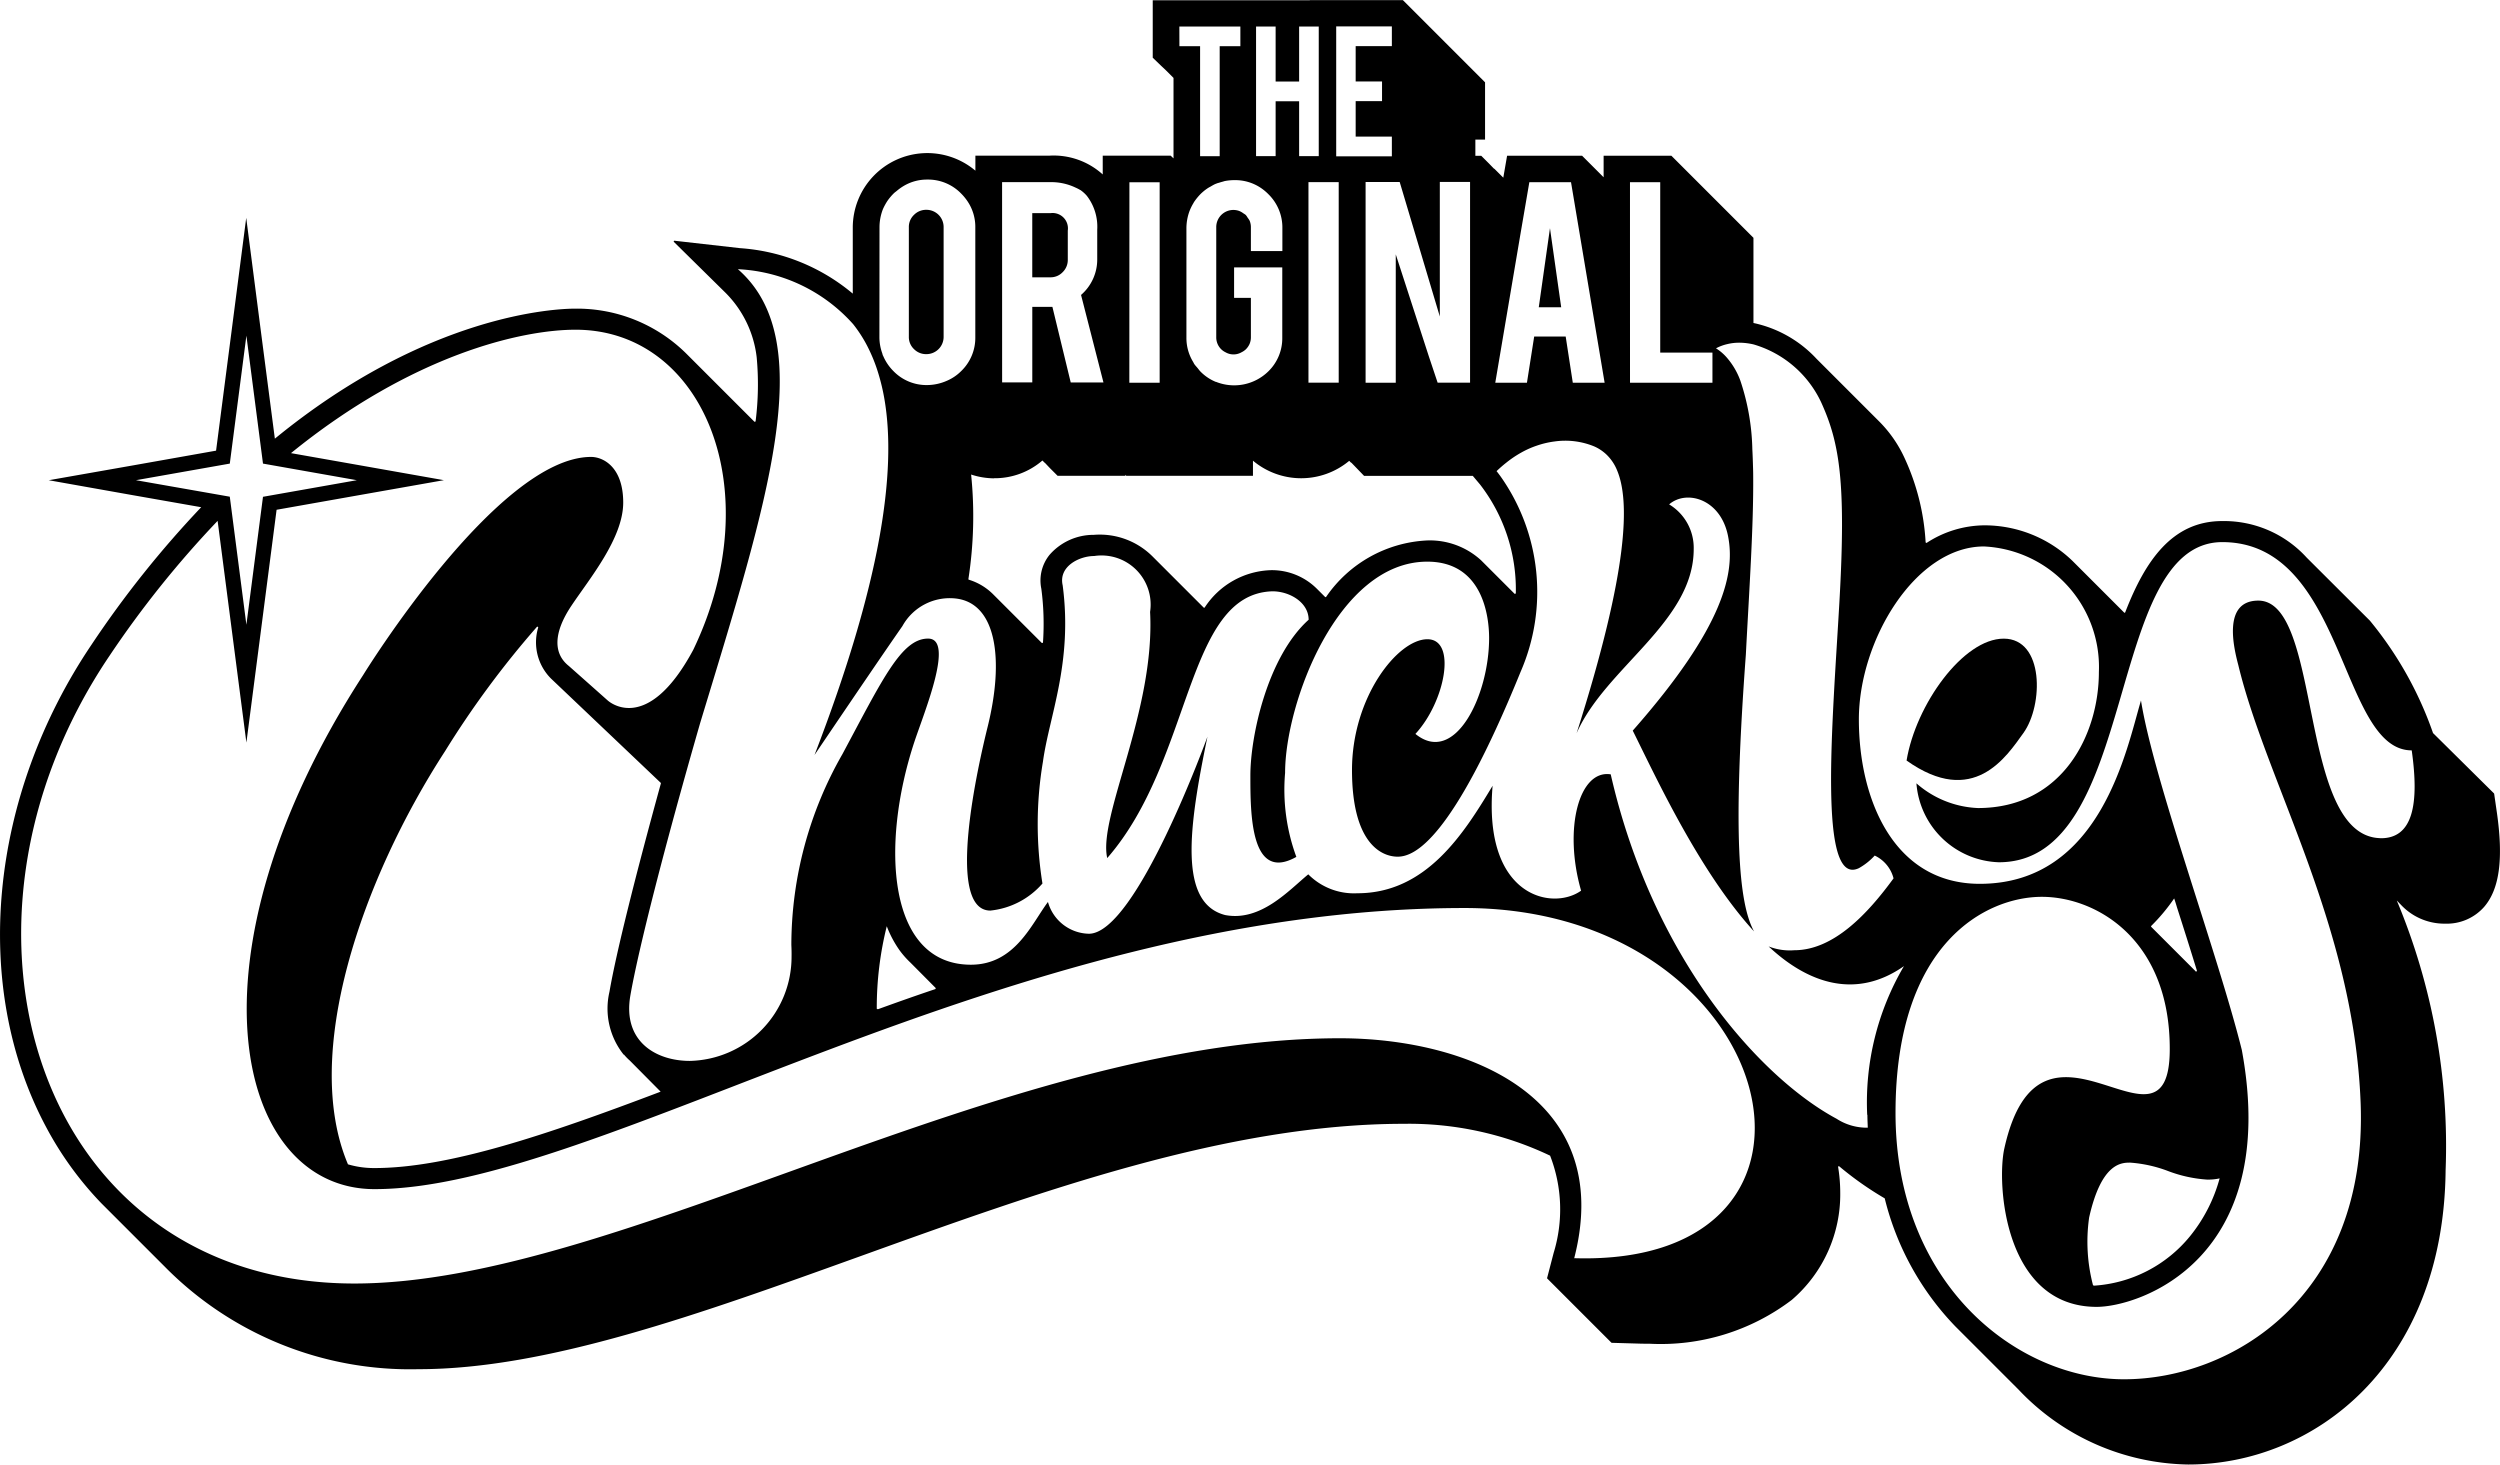 <svg xmlns="http://www.w3.org/2000/svg" width="96.705" height="56.654" viewBox="0 0 96.705 56.654">
  <g id="Group_3276" data-name="Group 3276" opacity="1">
    <path id="Path_25411" data-name="Path 25411" d="M566.272,1002.142a.666.666,0,0,0,.668-.669v-4.246a.665.665,0,0,0-.668-.668.656.656,0,0,0-.477.195.64.64,0,0,0-.2.474v4.246a.639.639,0,0,0,.2.474A.654.654,0,0,0,566.272,1002.142Z" transform="translate(-530.439 -988.443)"/>
    <path id="Path_25412" data-name="Path 25412" d="M574.906,999.064a.655.655,0,0,0,.2-.477v-1.133a.594.594,0,0,0-.668-.675h-.706v2.482h.706A.64.64,0,0,0,574.906,999.064Z" transform="translate(-533.802 -988.534)"/>
    <path id="Path_25413" data-name="Path 25413" d="M607.587,997.772l-.433,3.058h.867Z" transform="translate(-547.631 -988.945)"/>
    <path id="Path_25414" data-name="Path 25414" d="M598.436,1017.647l.053.053a2.3,2.3,0,0,0,1.659.745h.07a1.923,1.923,0,0,0,1.5-.645c.6-.692.756-1.865.492-3.682l-.1-.692c0-.006-.006-.012-.006-.018l-2.357-2.333c-.006,0-.006-.006-.006-.012a14.135,14.135,0,0,0-2.439-4.339l-2.445-2.439a4.326,4.326,0,0,0-3.271-1.413c-1.935,0-2.978,1.542-3.746,3.524a.026.026,0,0,1-.047.012l-1.993-1.993a4.9,4.9,0,0,0-3.436-1.378,4.142,4.142,0,0,0-2.2.674.032.032,0,0,1-.047-.018,8.939,8.939,0,0,0-.815-3.26,4.881,4.881,0,0,0-.967-1.4l-2.439-2.439a4.647,4.647,0,0,0-2.439-1.384v-3.295l-.3-.3-2.075-2.075-.5-.5-.3-.3h-2.621v.833l-.534-.534-.3-.3h-2.9l-.147.85-.047-.047-.3-.3h-.012l-.194-.2-.3-.3H562.7v-.627h.375V985.9l-.3-.3-2.58-2.58-.3-.3h-3.6v.006H550.22v2.222l.311.3.193.182.3.3v3.113l-.111-.106h-2.627v.727a2.827,2.827,0,0,0-2.058-.727H543.36v.581a2.883,2.883,0,0,0-4.743,2.2v2.556a7.587,7.587,0,0,0-4.362-1.759l-2.533-.287c-.023-.006-.041.029-.023.047l1.964,1.935a4.212,4.212,0,0,1,1.237,2.527,11.364,11.364,0,0,1-.041,2.468.032.032,0,0,1-.053.018l-2.609-2.609a6.009,6.009,0,0,0-4.315-1.759c-.733,0-5.711.193-11.62,5.03l-.528-4.057-.58-4.485-.58,4.485-.586,4.52-3.207.569-3.266.575,3.266.581,2.632.463a39.677,39.677,0,0,0-4.239,5.312c-3.969,5.881-4.667,13.2-1.771,18.644a13.108,13.108,0,0,0,2.146,2.967l2.439,2.439a13.315,13.315,0,0,0,9.832,3.981c4.966,0,10.846-2.122,17.067-4.362,7-2.521,14.241-5.13,21.06-5.13a12.689,12.689,0,0,1,5.628,1.225c.006,0,.012.006.018.012a5.742,5.742,0,0,1,.135,3.758l-.252.968c0,.012,0,.023.012.029l2.468,2.468c.006.006.012.012.018.012l1.008.029c.152.006.3.006.451.006a8.381,8.381,0,0,0,5.505-1.694,5.377,5.377,0,0,0,1.876-4.163,6.185,6.185,0,0,0-.082-.979.028.028,0,0,1,.047-.023,12.722,12.722,0,0,0,1.747,1.231c.006,0,.012.006.012.018a10.87,10.87,0,0,0,2.732,4.943l2.439,2.439a9.216,9.216,0,0,0,6.567,2.9c4.849,0,9.879-3.823,9.955-11.38a24.6,24.6,0,0,0-1.888-10.436l.047.047Zm-29.755-25.6v-2.284h1.17v6.592h2.02v1.167h-3.189v0h0Zm-4.907,3.679.675-3.985.206-1.2.133-.777H566.4l1.3,7.757h0v0h-1.231l-.275-1.786h-1.219l-.1.64-.18,1.146H563.47v0h0Zm-4-5.967h0l1.551,5.2v-5.205h1.17v7.763h0v0h-1.255v0h0L560.9,996.5l-1.279-3.945v4.965h0v0h-1.167v0h0v-7.763h1.313Zm-2.457-6.021h2.153v.762h-1.4v1.366h1.02v.762h-1.02V988h1.4v.762h-2.153Zm-1.073,13.781v-7.757h1.17v7.757h0v0h-1.167v0Zm-2.027-13.168v-.609h.757v2.128h.909v-2.128h.759v5.013h-.759v-2.122h-.909v2.122h-.757Zm-.2,8.067v-.91a.664.664,0,0,0-.048-.253.718.718,0,0,0-.076-.115.68.68,0,0,0-.074-.108.655.655,0,0,0-.091-.062.69.69,0,0,0-.162-.093.663.663,0,0,0-.889.63v4.251a.642.642,0,0,0,.193.469.635.635,0,0,0,.168.117.617.617,0,0,0,.614,0,.66.66,0,0,0,.168-.114.685.685,0,0,0,.144-.206.647.647,0,0,0,.053-.263v-1.524h-.65V993.06h0v0h1.864v2.714a1.784,1.784,0,0,1-.545,1.313,1.889,1.889,0,0,1-2.017.4l-.006,0-.006,0a1.776,1.776,0,0,1-.592-.4v0h0c-.046-.047-.081-.1-.122-.148s-.081-.09-.114-.138c-.019-.028-.031-.06-.049-.089a1.78,1.78,0,0,1-.257-.93V991.54a1.945,1.945,0,0,1,.106-.621,1.88,1.88,0,0,1,.176-.363v-.006a2.231,2.231,0,0,1,.264-.328h0l0,0a1.951,1.951,0,0,1,.251-.208c.032-.022.064-.042.1-.061.012-.008.024-.012.036-.019.047-.028.094-.056.141-.08s.082-.035.129-.053c.017-.007.036-.009.055-.015.043-.014.087-.028.131-.039s.071-.023.108-.03a1.974,1.974,0,0,1,.362-.033,1.779,1.779,0,0,1,1.028.306,1.937,1.937,0,0,1,.286.24,1.8,1.8,0,0,1,.539,1.313v.885h-1.214v0Zm-2.767-8.675h2.36v.76h-.8v4.254h-.758v-4.253h-.8Zm-1.932,6.022h0v0h1.17v0h0v7.757h-1.173Zm-4.925,2.02v-2.023h1.844a2.19,2.19,0,0,1,1,.212,1.529,1.529,0,0,1,.177.091l.005,0a1.29,1.29,0,0,1,.254.228h0l0,0h0a1.961,1.961,0,0,1,.4,1.312v1.127a1.812,1.812,0,0,1-.626,1.393l.867,3.386h0v0h-1.266l-.709-2.924h-.778v2.922h0v0h-1.167v0h0Zm-.31,9.43a2.822,2.822,0,0,0,1.87-.686l.088.088h.006l.194.205.3.3h2.621v-.041l.035.041h4.9v-.586a2.9,2.9,0,0,0,3.723.006l.07.07h.012l.193.2.3.311H562.6l.281.334a6.641,6.641,0,0,1,1.384,4.2c-.006.029-.035.041-.053.023l-1.29-1.29a2.932,2.932,0,0,0-2.093-.768,5.025,5.025,0,0,0-3.9,2.181c-.012.012-.029.018-.041.006l-.317-.317a2.467,2.467,0,0,0-1.747-.721h-.012a3.172,3.172,0,0,0-2.58,1.442.029.029,0,0,1-.041.006l-1.964-1.964a2.889,2.889,0,0,0-2.287-.85,2.257,2.257,0,0,0-1.712.774,1.577,1.577,0,0,0-.317,1.313,10.415,10.415,0,0,1,.064,2.07.032.032,0,0,1-.053.018l-1.876-1.876a2.263,2.263,0,0,0-.938-.563c-.012-.006-.023-.018-.018-.029a15.879,15.879,0,0,0,.105-4.04A2.9,2.9,0,0,0,544.075,1001.219Zm-4.432-9.7a1.919,1.919,0,0,1,.135-.715,2.3,2.3,0,0,1,.17-.311,2.159,2.159,0,0,1,.24-.287c.047-.047.094-.076.141-.117a1.99,1.99,0,0,1,.261-.183,1.76,1.76,0,0,1,.9-.24,1.783,1.783,0,0,1,1.315.545h0a2,2,0,0,1,.237.287,1.769,1.769,0,0,1,.307,1.023v4.239a1.784,1.784,0,0,1-.545,1.313,1.754,1.754,0,0,1-.548.373,1.919,1.919,0,0,1-.766.169,1.778,1.778,0,0,1-1.313-.545,1.851,1.851,0,0,1-.389-.575c0-.009-.01-.016-.014-.025-.012-.029-.016-.061-.027-.09a1.857,1.857,0,0,1-.108-.62Zm-28.762,9.776,3.63-.642.642-4.949.575,4.431.067.518.493.087,3.137.555-3.63.642-.642,4.949-.59-4.553-.052-.4-.607-.107Zm55.637,30.087c1.613-6.3-4.222-8.5-9.062-8.5-13.122,0-27.848,9.487-38.126,9.487-12.2,0-16.576-13.748-9.482-24.267a39.111,39.111,0,0,1,4.192-5.234l.531,4.093.582,4.483.582-4.483.586-4.522,3.206-.568,3.265-.577-3.265-.578-2.649-.468c4.7-3.817,8.927-4.774,11.007-4.774,4.951,0,7.515,6.214,4.553,12.383-1.812,3.373-3.315,1.953-3.315,1.953s-.9-.8-1.5-1.331c-.6-.477-.6-1.276.1-2.325s2.006-2.613,2.006-3.994-.779-1.765-1.243-1.765c-3.63,0-8.818,8.439-8.818,8.439-7.073,10.918-4.951,19.884.442,19.884,8.709,0,24.423-10.874,42.17-10.874C574.563,1017.848,577.922,1031.74,566.518,1031.385Zm-36.76-7.869a2.172,2.172,0,0,0,.229.235l1.19,1.2c-4.391,1.665-8.2,2.955-11.075,2.955a3.554,3.554,0,0,1-1.008-.141.019.019,0,0,1-.018-.018c-1.788-4.251.534-10.987,3.764-15.971a36.089,36.089,0,0,1,3.547-4.8.03.03,0,0,1,.053.023,1.981,1.981,0,0,0,.5,1.976l4.239,4.028a.026.026,0,0,1,.006.029c-.991,3.6-1.73,6.561-1.988,8.056A2.853,2.853,0,0,0,529.758,1023.516Zm9.779-1.782a13.074,13.074,0,0,1,.387-3.183,4.206,4.206,0,0,0,.487.92,3.433,3.433,0,0,0,.428.487l.967.973a.033.033,0,0,1-.006.053c-.75.252-1.495.516-2.222.78A.182.182,0,0,0,539.537,1021.734Zm38.32,4.11c0,.169.009.334.015.5a2.149,2.149,0,0,1-1.207-.345c-2.921-1.568-7.1-6.155-8.737-13.323-1.224-.191-1.835,2.1-1.146,4.5-1.091.783-3.794.269-3.423-4.058-1.108,1.842-2.562,4.158-5.23,4.158a2.492,2.492,0,0,1-1.9-.732c-.741.607-1.834,1.838-3.215,1.575-1.812-.466-1.415-3.374-.685-6.9,0,0-2.751,7.623-4.587,7.623a1.68,1.68,0,0,1-1.583-1.229c-.629.838-1.272,2.427-2.98,2.427-3.215,0-3.514-4.594-2.187-8.621.4-1.2,1.558-3.994.53-3.994s-1.757,1.564-3.315,4.472a14.879,14.879,0,0,0-1.974,7.375v0c.007.154.011.305.008.45a4.026,4.026,0,0,1-3.935,4.039c-1.313,0-2.608-.755-2.3-2.53s1.326-5.77,2.7-10.541c2.586-8.522,4.641-14.78,1.459-17.554a6.372,6.372,0,0,1,4.457,2.124,5.213,5.213,0,0,1,.544.841,6.261,6.261,0,0,1,.43,1.061,8,8,0,0,1,.24,1.015c.476,2.8-.144,7.109-2.707,13.75,1.688-2.493,2.723-4.014,3.4-4.986a2.093,2.093,0,0,1,2.077-1.065c1.559.189,1.868,2.352,1.218,4.97-.35,1.411-1.66,7.1.108,7.1a3.085,3.085,0,0,0,2.014-1.047,14.5,14.5,0,0,1,.019-4.712c.239-1.759,1.16-3.829.763-6.824-.166-.732.646-1.132,1.218-1.132a1.9,1.9,0,0,1,2.164,2.163c.2,3.828-2.022,7.922-1.658,9.521,3.315-3.8,3.017-10.22,6.391-10.319.671,0,1.4.433,1.4,1.1-1.591,1.431-2.254,4.493-2.254,6.025,0,1.467,0,4.151,1.778,3.148a7.533,7.533,0,0,1-.435-3.248c0-2.7,2.039-8.172,5.5-8.172,2.171,0,2.392,2.158,2.392,2.957,0,2.219-1.326,4.949-2.851,3.706,1.149-1.243,1.614-3.662.464-3.662s-2.917,2.242-2.917,5.06,1.127,3.351,1.768,3.351,2.1-.621,4.752-7.146a7.745,7.745,0,0,0-.786-7.582c-.047-.062-.093-.126-.142-.185a4.94,4.94,0,0,1,.376-.328,4.154,4.154,0,0,1,.816-.513,3.56,3.56,0,0,1,.368-.147,3.444,3.444,0,0,1,.683-.16,2.938,2.938,0,0,1,1.532.19,1.621,1.621,0,0,1,.182.093,1.744,1.744,0,0,1,.288.217,1.766,1.766,0,0,1,.42.624c.481,1.156.471,3.755-1.57,10.165,1.105-2.53,4.531-4.305,4.531-7.124a1.963,1.963,0,0,0-.95-1.731c.663-.577,1.989-.222,2.277,1.22.281,1.415-.135,3.5-3.685,7.531.878,1.76,2.572,5.447,4.693,7.768-.6-1.09-.827-3.826-.318-10.706.134-2.579.3-4.959.284-6.916,0-.177-.007-.344-.012-.513s-.012-.346-.021-.513a8.894,8.894,0,0,0-.464-2.659,2.848,2.848,0,0,0-.51-.875,1.847,1.847,0,0,0-.432-.374,1.744,1.744,0,0,1,.432-.162,1.952,1.952,0,0,1,.513-.055,2.436,2.436,0,0,1,.513.067,4.183,4.183,0,0,1,2.609,2.236c.707,1.553.972,3.062.707,7.723s-.84,11.052.751,10.3a2.406,2.406,0,0,0,.614-.488,1.34,1.34,0,0,1,.729.882c-.995,1.365-2.315,2.78-3.84,2.78a2.222,2.222,0,0,1-.993-.148c1.53,1.435,3.383,2.061,5.236.762A10.407,10.407,0,0,0,577.857,1025.844Zm19.828-10.7c-3.184-.1-2.219-9.188-4.706-9.188-1.392,0-.953,1.819-.773,2.5,1.1,4.561,4.463,10.048,4.73,16.92.291,7.515-4.995,10.7-9.15,10.7s-8.841-3.682-8.841-10.3,3.537-8.362,5.658-8.362,4.97,1.659,4.95,5.922c-.021,4.724-4.994-2.53-6.4,3.817-.3,1.369,0,6.122,3.574,6.122,1.64,0,7.115-1.819,5.613-9.939-.932-3.736-3.411-10.438-3.9-13.516-.554,1.847-1.539,7.091-6.236,7.091-3.35,0-4.677-3.3-4.677-6.36s2.19-6.69,4.839-6.69a4.67,4.67,0,0,1,4.445,4.859c0,2.395-1.393,5.26-4.677,5.26a3.842,3.842,0,0,1-2.381-.956,3.306,3.306,0,0,0,3.191,3.053c5.458,0,4.067-12.384,8.641-12.384,4.771,0,4.538,8.056,7.327,8.056C599.212,1013.807,598.979,1015.173,597.685,1015.14Zm-7.129,5.152-1.718-1.718a.028.028,0,0,1,0-.041,7.194,7.194,0,0,0,.885-1.061c.041.117.076.235.111.352.27.839.528,1.659.768,2.439C590.615,1020.292,590.574,1020.309,590.557,1020.292Zm.475,8.056a2,2,0,0,0,.451-.047,6.07,6.07,0,0,1-1.143,2.234,5.218,5.218,0,0,1-3.729,1.917l-.029-.029a6.644,6.644,0,0,1-.147-2.609c.475-2.122,1.255-2.122,1.589-2.122a5.15,5.15,0,0,1,1.472.328A5.2,5.2,0,0,0,591.032,1028.347Z" transform="translate(-505.63 -982.716)"/>
    <path id="Path_25415" data-name="Path 25415" d="M635.941,1028.5c.774-1.076.807-3.65-.762-3.65s-3.4,2.552-3.758,4.715C634.007,1031.4,635.278,1029.421,635.941,1028.5Z" transform="translate(-557.671 -1000.146)"/>
  </g>
</svg>
